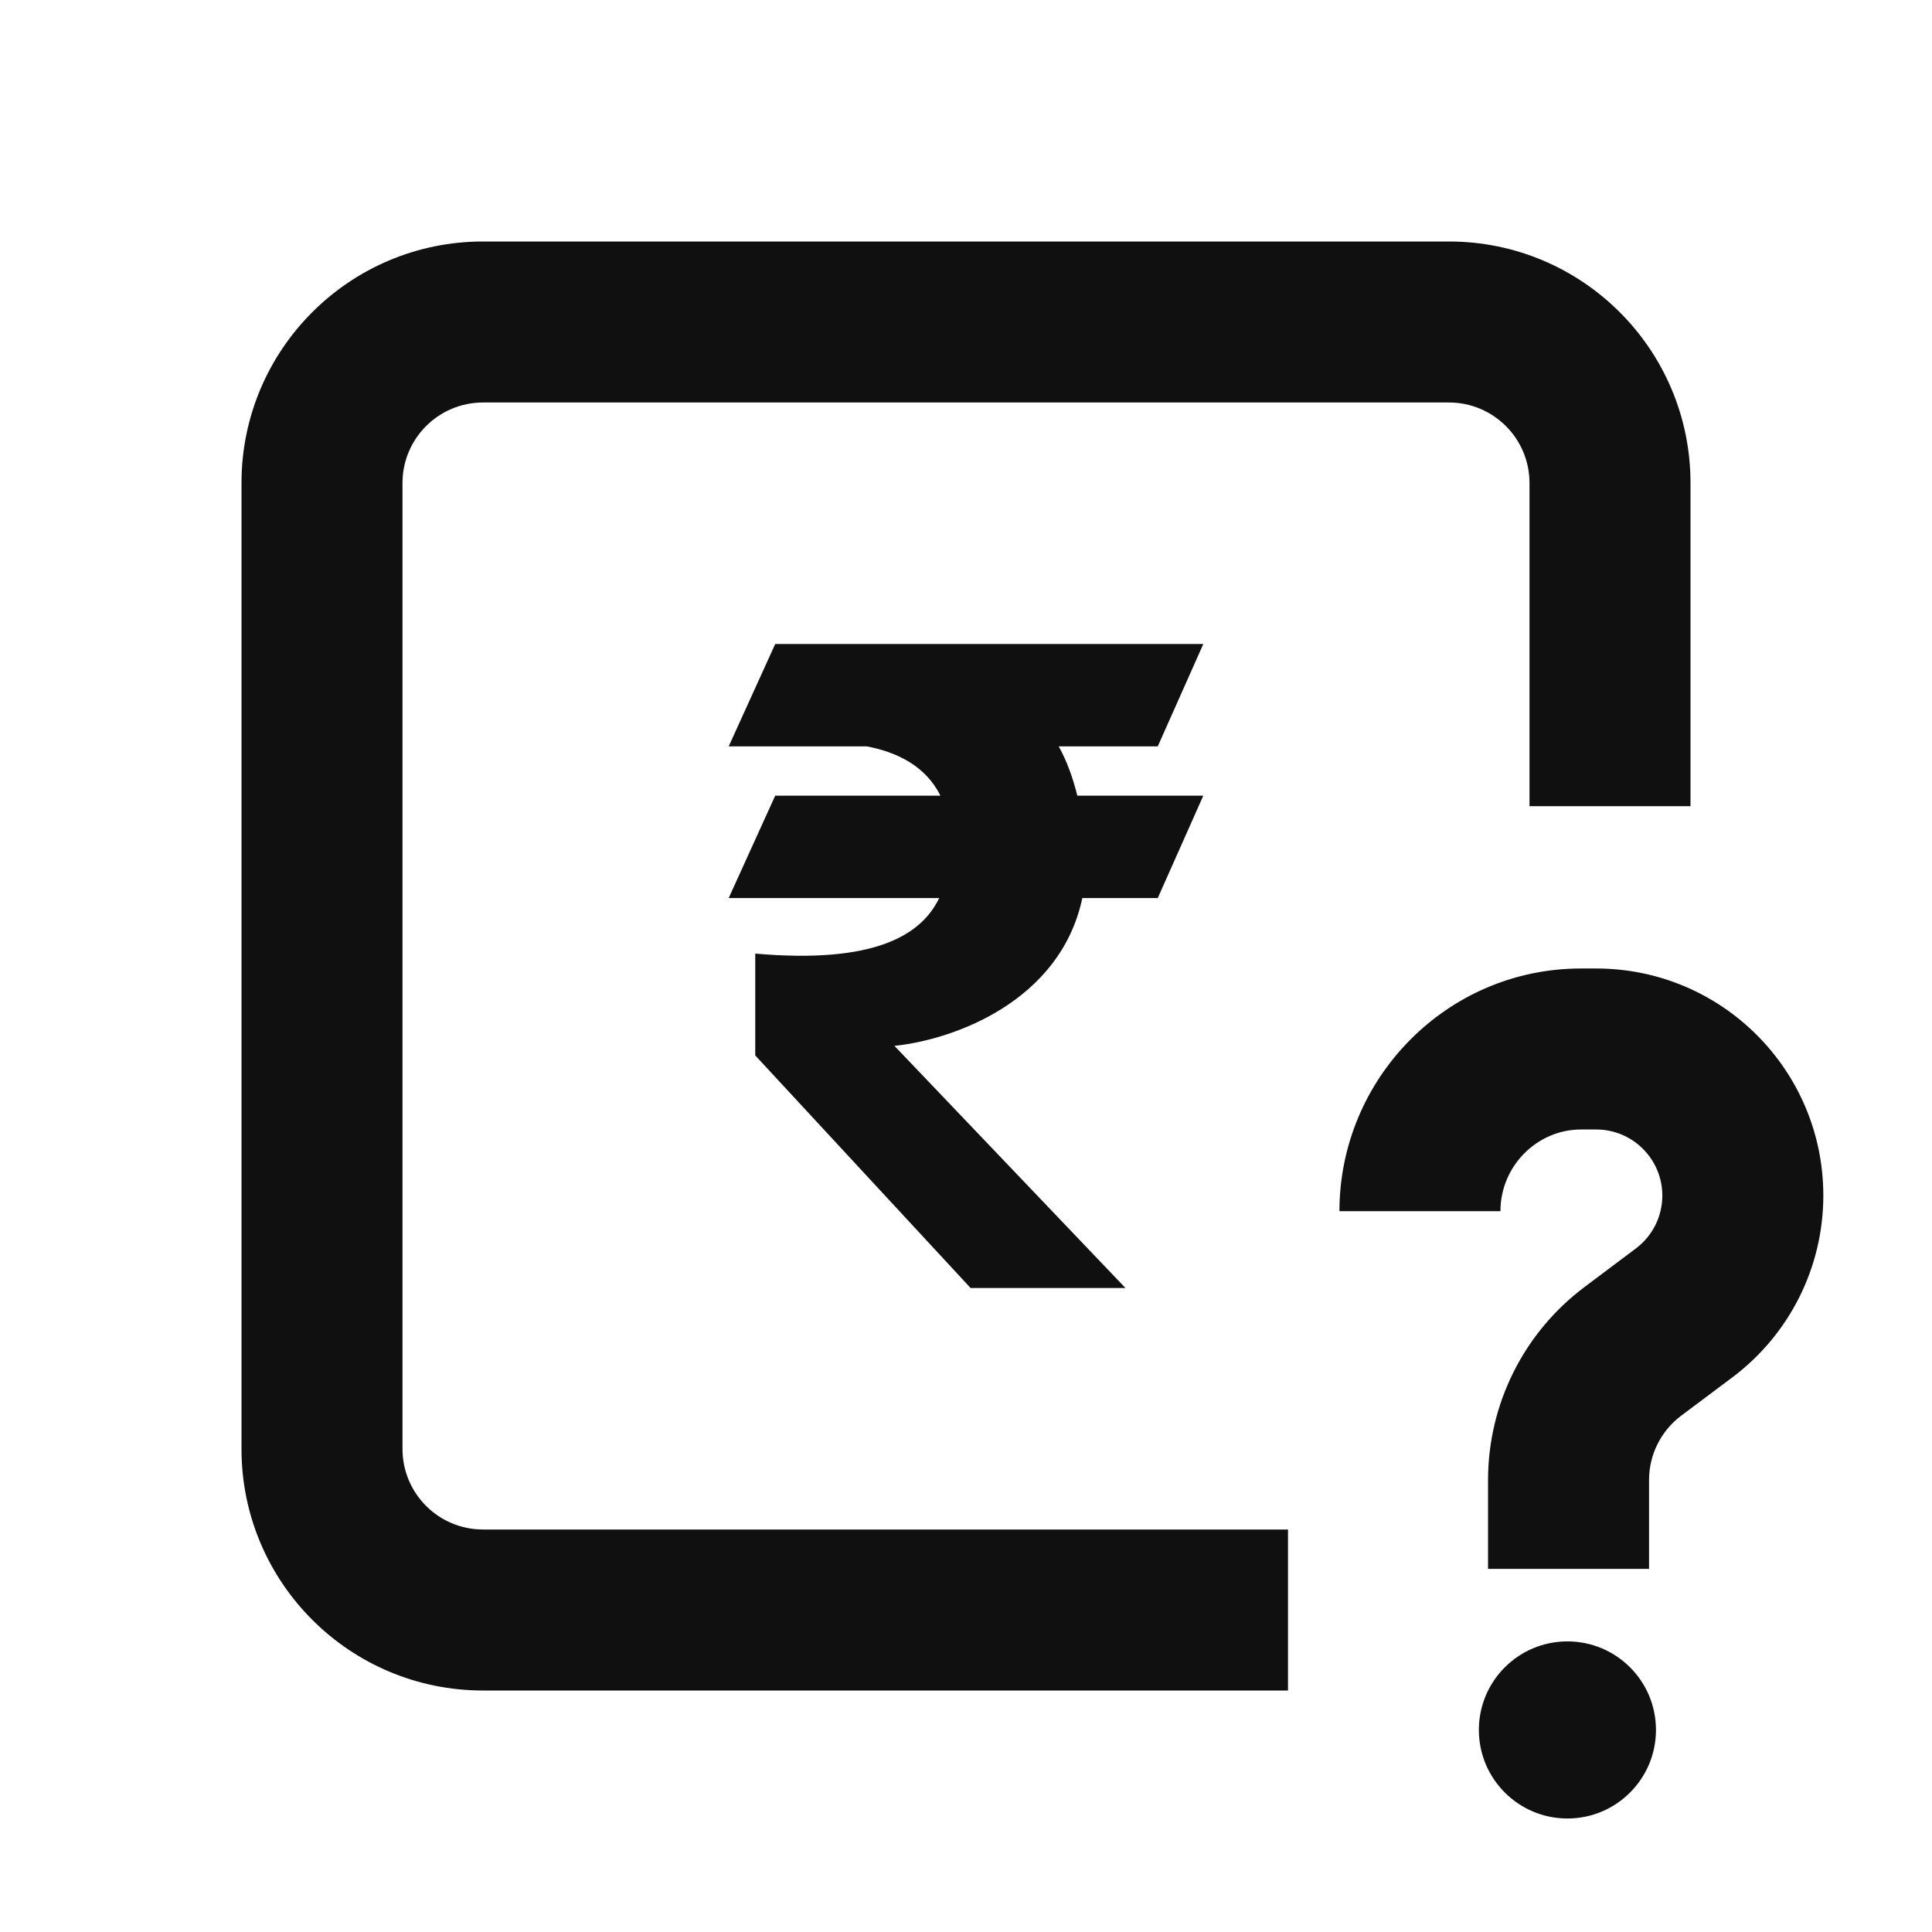 <svg width="24" height="24" viewBox="0 0 24 24" fill="none" xmlns="http://www.w3.org/2000/svg">
<path fill-rule="evenodd" clip-rule="evenodd" d="M6 3C4.343 3 3 4.343 3 6V18C3 19.657 4.343 21 6 21H16V19H6C5.448 19 5 18.552 5 18V6C5 5.448 5.448 5 6 5H18C18.552 5 19 5.448 19 6V10.015H21V6C21 4.343 19.657 3 18 3H6ZM18.639 15.046C18.639 14.484 19.096 14.031 19.639 14.031H19.829C20.282 14.031 20.65 14.399 20.65 14.852C20.65 15.111 20.528 15.354 20.321 15.509L19.687 15.985C18.93 16.551 18.485 17.441 18.485 18.386V19.489H20.485V18.386C20.485 18.071 20.633 17.774 20.886 17.585L21.52 17.11C22.231 16.577 22.65 15.741 22.65 14.852C22.65 13.294 21.387 12.031 19.829 12.031H19.639C17.972 12.031 16.639 13.399 16.639 15.046H18.639ZM20.571 21.49C20.571 22.097 20.079 22.59 19.471 22.59C18.864 22.59 18.371 22.097 18.371 21.49C18.371 20.882 18.864 20.39 19.471 20.39C20.079 20.39 20.571 20.882 20.571 21.49ZM14.382 9.272H13.152C13.261 9.468 13.332 9.68 13.383 9.884H14.948L14.382 11.156H13.445C13.173 12.439 11.849 12.916 11.111 12.992L13.981 16H12.057L9.382 13.111V11.846C10.875 11.977 11.448 11.611 11.667 11.156H9.052L9.63 9.884H11.682C11.497 9.51 11.133 9.341 10.768 9.272H9.052L9.63 8H14.948L14.382 9.272Z" fill="#101010"/>
</svg>
